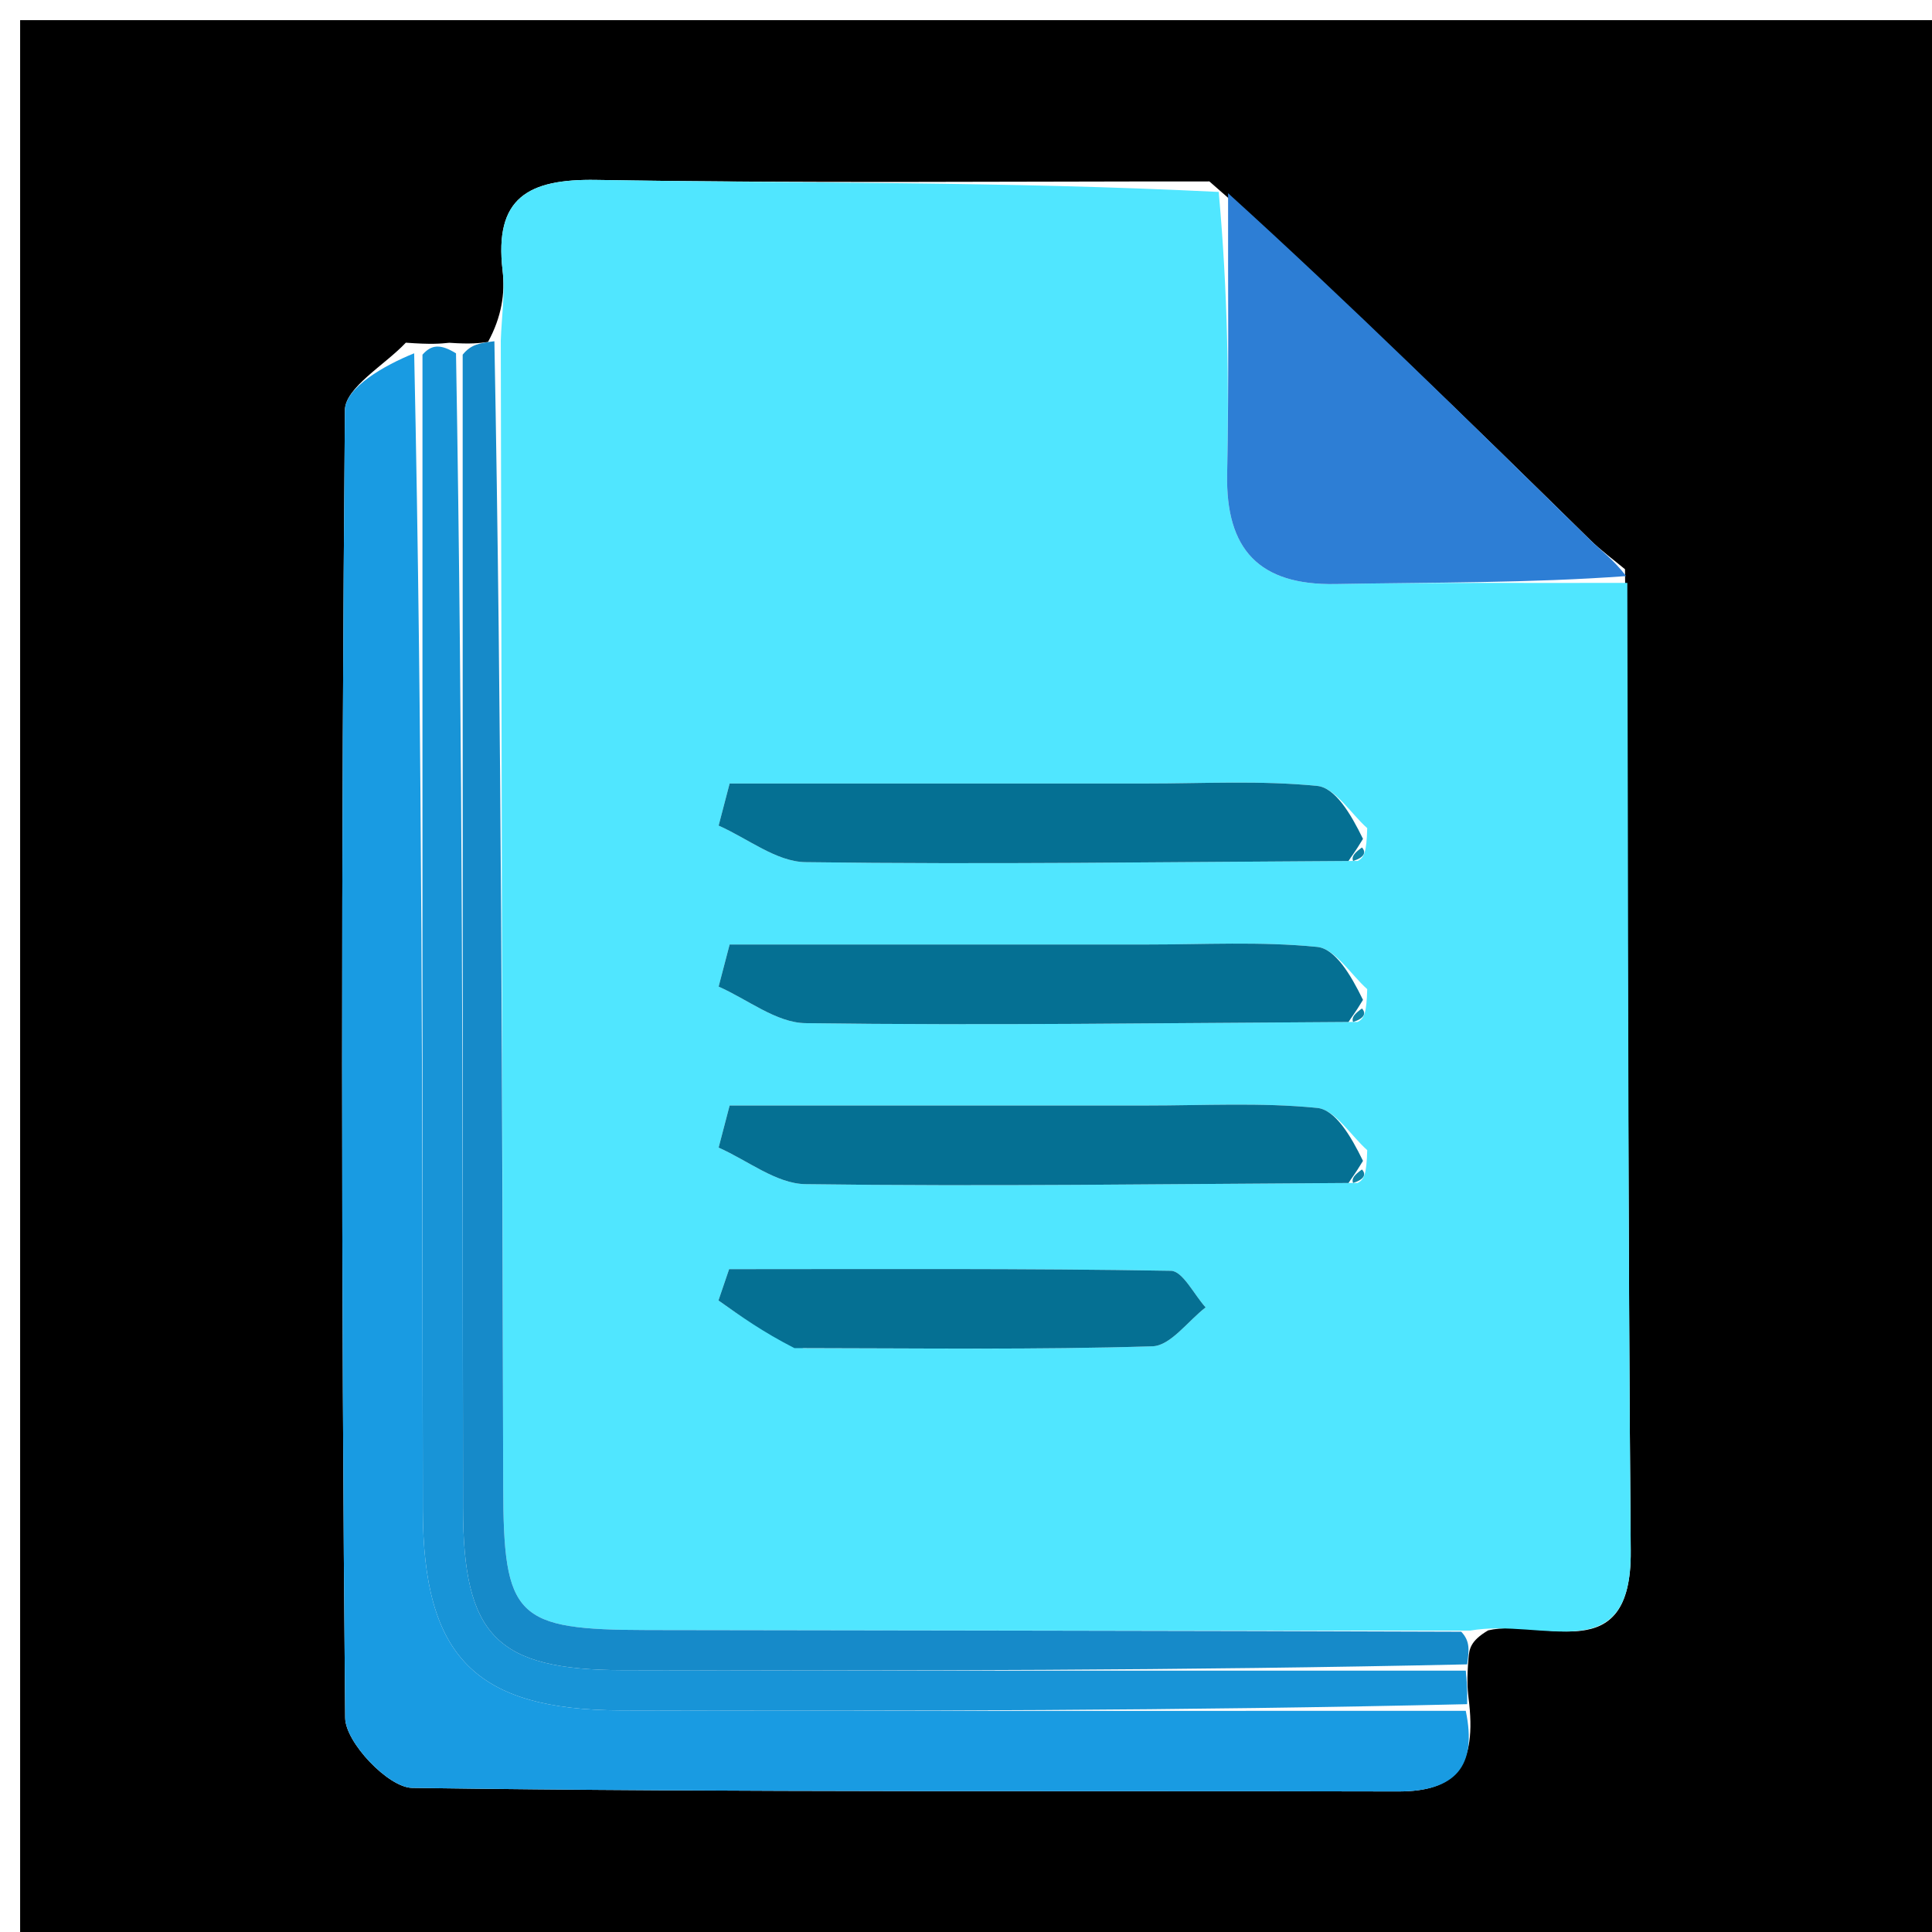 <svg version="1.1" id="Layer_1" xmlns="http://www.w3.org/2000/svg" xmlns:xlink="http://www.w3.org/1999/xlink" x="0px" y="0px"
	 width="100%" viewBox="0 0 96 96" enable-background="new 0 0 96 96" xml:space="preserve">
<path fill="#000000" opacity="1" stroke="none" 
	d="
M62,97 
	C41.333,97 21.167,97 1,97 
	C1,65 1,33 1,1 
	C33,1 65,1 97,1 
	C97,33 97,65 97,97 
	C85.5,97 74,97 62,97 
M72.972,82.389 
	C73.007,81.965 73.043,81.541 73.947,81.012 
	C76.679,80.38 81.081,83.019 81.03,77.068 
	C80.894,61.034 80.907,44.999 80.746,28.286 
	C80.167,27.802 79.552,27.355 79.015,26.828 
	C73.012,20.94 67.021,15.039 60.094,9.015 
	C49.938,9.01 39.78,9.111 29.626,8.94 
	C26.246,8.884 24.552,9.825 24.973,13.435 
	C25.107,14.578 24.922,15.758 24.249,16.991 
	C23.828,17.049 23.407,17.108 22.325,17.032 
	C21.88,17.077 21.435,17.122 20.165,17.028 
	C19.111,18.146 17.148,19.257 17.138,20.384 
	C16.956,42.042 16.947,63.701 17.151,85.358 
	C17.163,86.581 19.301,88.822 20.474,88.839 
	C36.798,89.071 53.126,88.976 69.454,89.017 
	C72.319,89.024 73.416,87.787 72.968,84.349 
	C72.923,83.904 72.878,83.459 72.972,82.389 
z"/>
<path fill="#50E6FF" opacity="1" stroke="none" 
	d="
M24.884,16.922 
	C24.922,15.758 25.107,14.578 24.973,13.435 
	C24.552,9.825 26.246,8.884 29.626,8.94 
	C39.78,9.111 49.938,9.01 60.557,9.537 
	C61.011,14.557 61.068,19.057 60.976,23.554 
	C60.9,27.307 62.567,29.091 66.366,29.021 
	C71.196,28.933 76.029,28.977 80.861,28.964 
	C80.907,44.999 80.894,61.034 81.03,77.068 
	C81.081,83.019 76.679,80.38 73.042,81.025 
	C58.817,81.026 45.497,81.021 32.176,80.996 
	C25.609,80.983 25.02,80.396 25.004,73.864 
	C24.956,54.883 24.923,35.902 24.884,16.922 
M67.465,58.779 
	C67.781,58.613 67.904,58.355 67.936,57.15 
	C67.111,56.417 66.341,55.14 65.451,55.052 
	C62.646,54.772 59.797,54.934 56.965,54.932 
	C50.061,54.93 43.158,54.932 36.255,54.932 
	C36.072,55.629 35.89,56.327 35.708,57.024 
	C37.146,57.658 38.577,58.82 40.024,58.84 
	C49.016,58.963 58.012,58.83 67.465,58.779 
M67.465,50.779 
	C67.781,50.613 67.904,50.355 67.936,49.15 
	C67.111,48.417 66.341,47.14 65.451,47.052 
	C62.646,46.772 59.797,46.934 56.965,46.932 
	C50.061,46.93 43.158,46.932 36.255,46.932 
	C36.072,47.629 35.89,48.327 35.708,49.024 
	C37.146,49.658 38.577,50.82 40.024,50.84 
	C49.016,50.963 58.012,50.83 67.465,50.779 
M67.936,41.15 
	C67.111,40.417 66.341,39.14 65.451,39.052 
	C62.646,38.772 59.797,38.934 56.965,38.932 
	C50.061,38.93 43.158,38.932 36.255,38.932 
	C36.072,39.629 35.89,40.327 35.708,41.024 
	C37.146,41.658 38.577,42.82 40.024,42.84 
	C49.016,42.963 58.012,42.83 67.465,42.779 
	C67.781,42.613 67.904,42.355 67.936,41.15 
M39.927,66.996 
	C45.708,66.993 51.491,67.076 57.266,66.897 
	C58.165,66.869 59.028,65.638 59.907,64.964 
	C59.333,64.33 58.768,63.155 58.184,63.145 
	C50.867,63.019 43.548,63.063 36.23,63.063 
	C36.053,63.581 35.876,64.1 35.7,64.619 
	C36.807,65.405 37.915,66.192 39.927,66.996 
z"/>
<path fill="#199BE2" opacity="1" stroke="none" 
	d="
M72.833,85.01 
	C73.416,87.787 72.319,89.024 69.454,89.017 
	C53.126,88.976 36.798,89.071 20.474,88.839 
	C19.301,88.822 17.163,86.581 17.151,85.358 
	C16.947,63.701 16.956,42.042 17.138,20.384 
	C17.148,19.257 19.111,18.146 20.58,17.555 
	C20.997,37.059 20.98,56.035 21.01,75.011 
	C21.021,82.335 23.63,84.97 30.886,84.99 
	C44.868,85.027 58.851,85.006 72.833,85.01 
z"/>
<path fill="#1894D7" opacity="1" stroke="none" 
	d="
M72.901,84.679 
	C58.851,85.006 44.868,85.027 30.886,84.99 
	C23.63,84.97 21.021,82.335 21.01,75.011 
	C20.98,56.035 20.997,37.059 20.993,17.624 
	C21.435,17.122 21.88,17.077 22.659,17.557 
	C22.996,37.036 22.983,55.989 23.008,74.943 
	C23.017,81.287 24.678,82.975 30.936,82.99 
	C44.902,83.025 58.868,83.009 72.834,83.014 
	C72.878,83.459 72.923,83.904 72.901,84.679 
z"/>
<path fill="#168AC9" opacity="1" stroke="none" 
	d="
M72.903,82.701 
	C58.868,83.009 44.902,83.025 30.936,82.99 
	C24.678,82.975 23.017,81.287 23.008,74.943 
	C22.983,55.989 22.996,37.036 22.99,17.624 
	C23.407,17.108 23.828,17.049 24.566,16.956 
	C24.923,35.902 24.956,54.883 25.004,73.864 
	C25.02,80.396 25.609,80.983 32.176,80.996 
	C45.497,81.021 58.817,81.026 72.608,81.078 
	C73.043,81.541 73.007,81.965 72.903,82.701 
z"/>
<path fill="#2D7ED5" opacity="1" stroke="none" 
	d="
M80.803,28.625 
	C76.029,28.977 71.196,28.933 66.366,29.021 
	C62.567,29.091 60.9,27.307 60.976,23.554 
	C61.068,19.057 61.011,14.557 61.023,9.6 
	C67.021,15.039 73.012,20.94 79.015,26.828 
	C79.552,27.355 80.167,27.802 80.803,28.625 
z"/>
<path fill="#057093" opacity="1" stroke="none" 
	d="
M67.007,42.782 
	C58.012,42.83 49.016,42.963 40.024,42.84 
	C38.577,42.82 37.146,41.658 35.708,41.024 
	C35.89,40.327 36.072,39.629 36.255,38.932 
	C43.158,38.932 50.061,38.93 56.965,38.932 
	C59.797,38.934 62.646,38.772 65.451,39.052 
	C66.341,39.14 67.111,40.417 67.726,41.683 
	C67.311,42.373 67.141,42.562 67.007,42.782 
z"/>
<path fill="#057093" opacity="1" stroke="none" 
	d="
M67.007,50.782 
	C58.012,50.83 49.016,50.963 40.024,50.84 
	C38.577,50.82 37.146,49.658 35.708,49.024 
	C35.89,48.327 36.072,47.629 36.255,46.932 
	C43.158,46.932 50.061,46.93 56.965,46.932 
	C59.797,46.934 62.646,46.772 65.451,47.052 
	C66.341,47.14 67.111,48.417 67.726,49.683 
	C67.311,50.373 67.141,50.562 67.007,50.782 
z"/>
<path fill="#057093" opacity="1" stroke="none" 
	d="
M67.007,58.782 
	C58.012,58.83 49.016,58.963 40.024,58.84 
	C38.577,58.82 37.146,57.658 35.708,57.024 
	C35.89,56.327 36.072,55.629 36.255,54.932 
	C43.158,54.932 50.061,54.93 56.965,54.932 
	C59.797,54.934 62.646,54.772 65.451,55.052 
	C66.341,55.14 67.111,56.417 67.726,57.683 
	C67.311,58.373 67.141,58.562 67.007,58.782 
z"/>
<path fill="#057093" opacity="1" stroke="none" 
	d="
M39.475,66.987 
	C37.915,66.192 36.807,65.405 35.7,64.619 
	C35.876,64.1 36.053,63.581 36.23,63.063 
	C43.548,63.063 50.867,63.019 58.184,63.145 
	C58.768,63.155 59.333,64.33 59.907,64.964 
	C59.028,65.638 58.165,66.869 57.266,66.897 
	C51.491,67.076 45.708,66.993 39.475,66.987 
z"/>
<path fill="#0F80A1" opacity="1" stroke="none" 
	d="
M67.236,42.781 
	C67.141,42.562 67.311,42.373 67.674,42.11 
	C67.904,42.355 67.781,42.613 67.236,42.781 
z"/>
<path fill="#0F80A1" opacity="1" stroke="none" 
	d="
M67.236,50.781 
	C67.141,50.562 67.311,50.373 67.674,50.11 
	C67.904,50.355 67.781,50.613 67.236,50.781 
z"/>
<path fill="#0F80A1" opacity="1" stroke="none" 
	d="
M67.236,58.781 
	C67.141,58.562 67.311,58.373 67.674,58.11 
	C67.904,58.355 67.781,58.613 67.236,58.781 
z"/>
</svg>